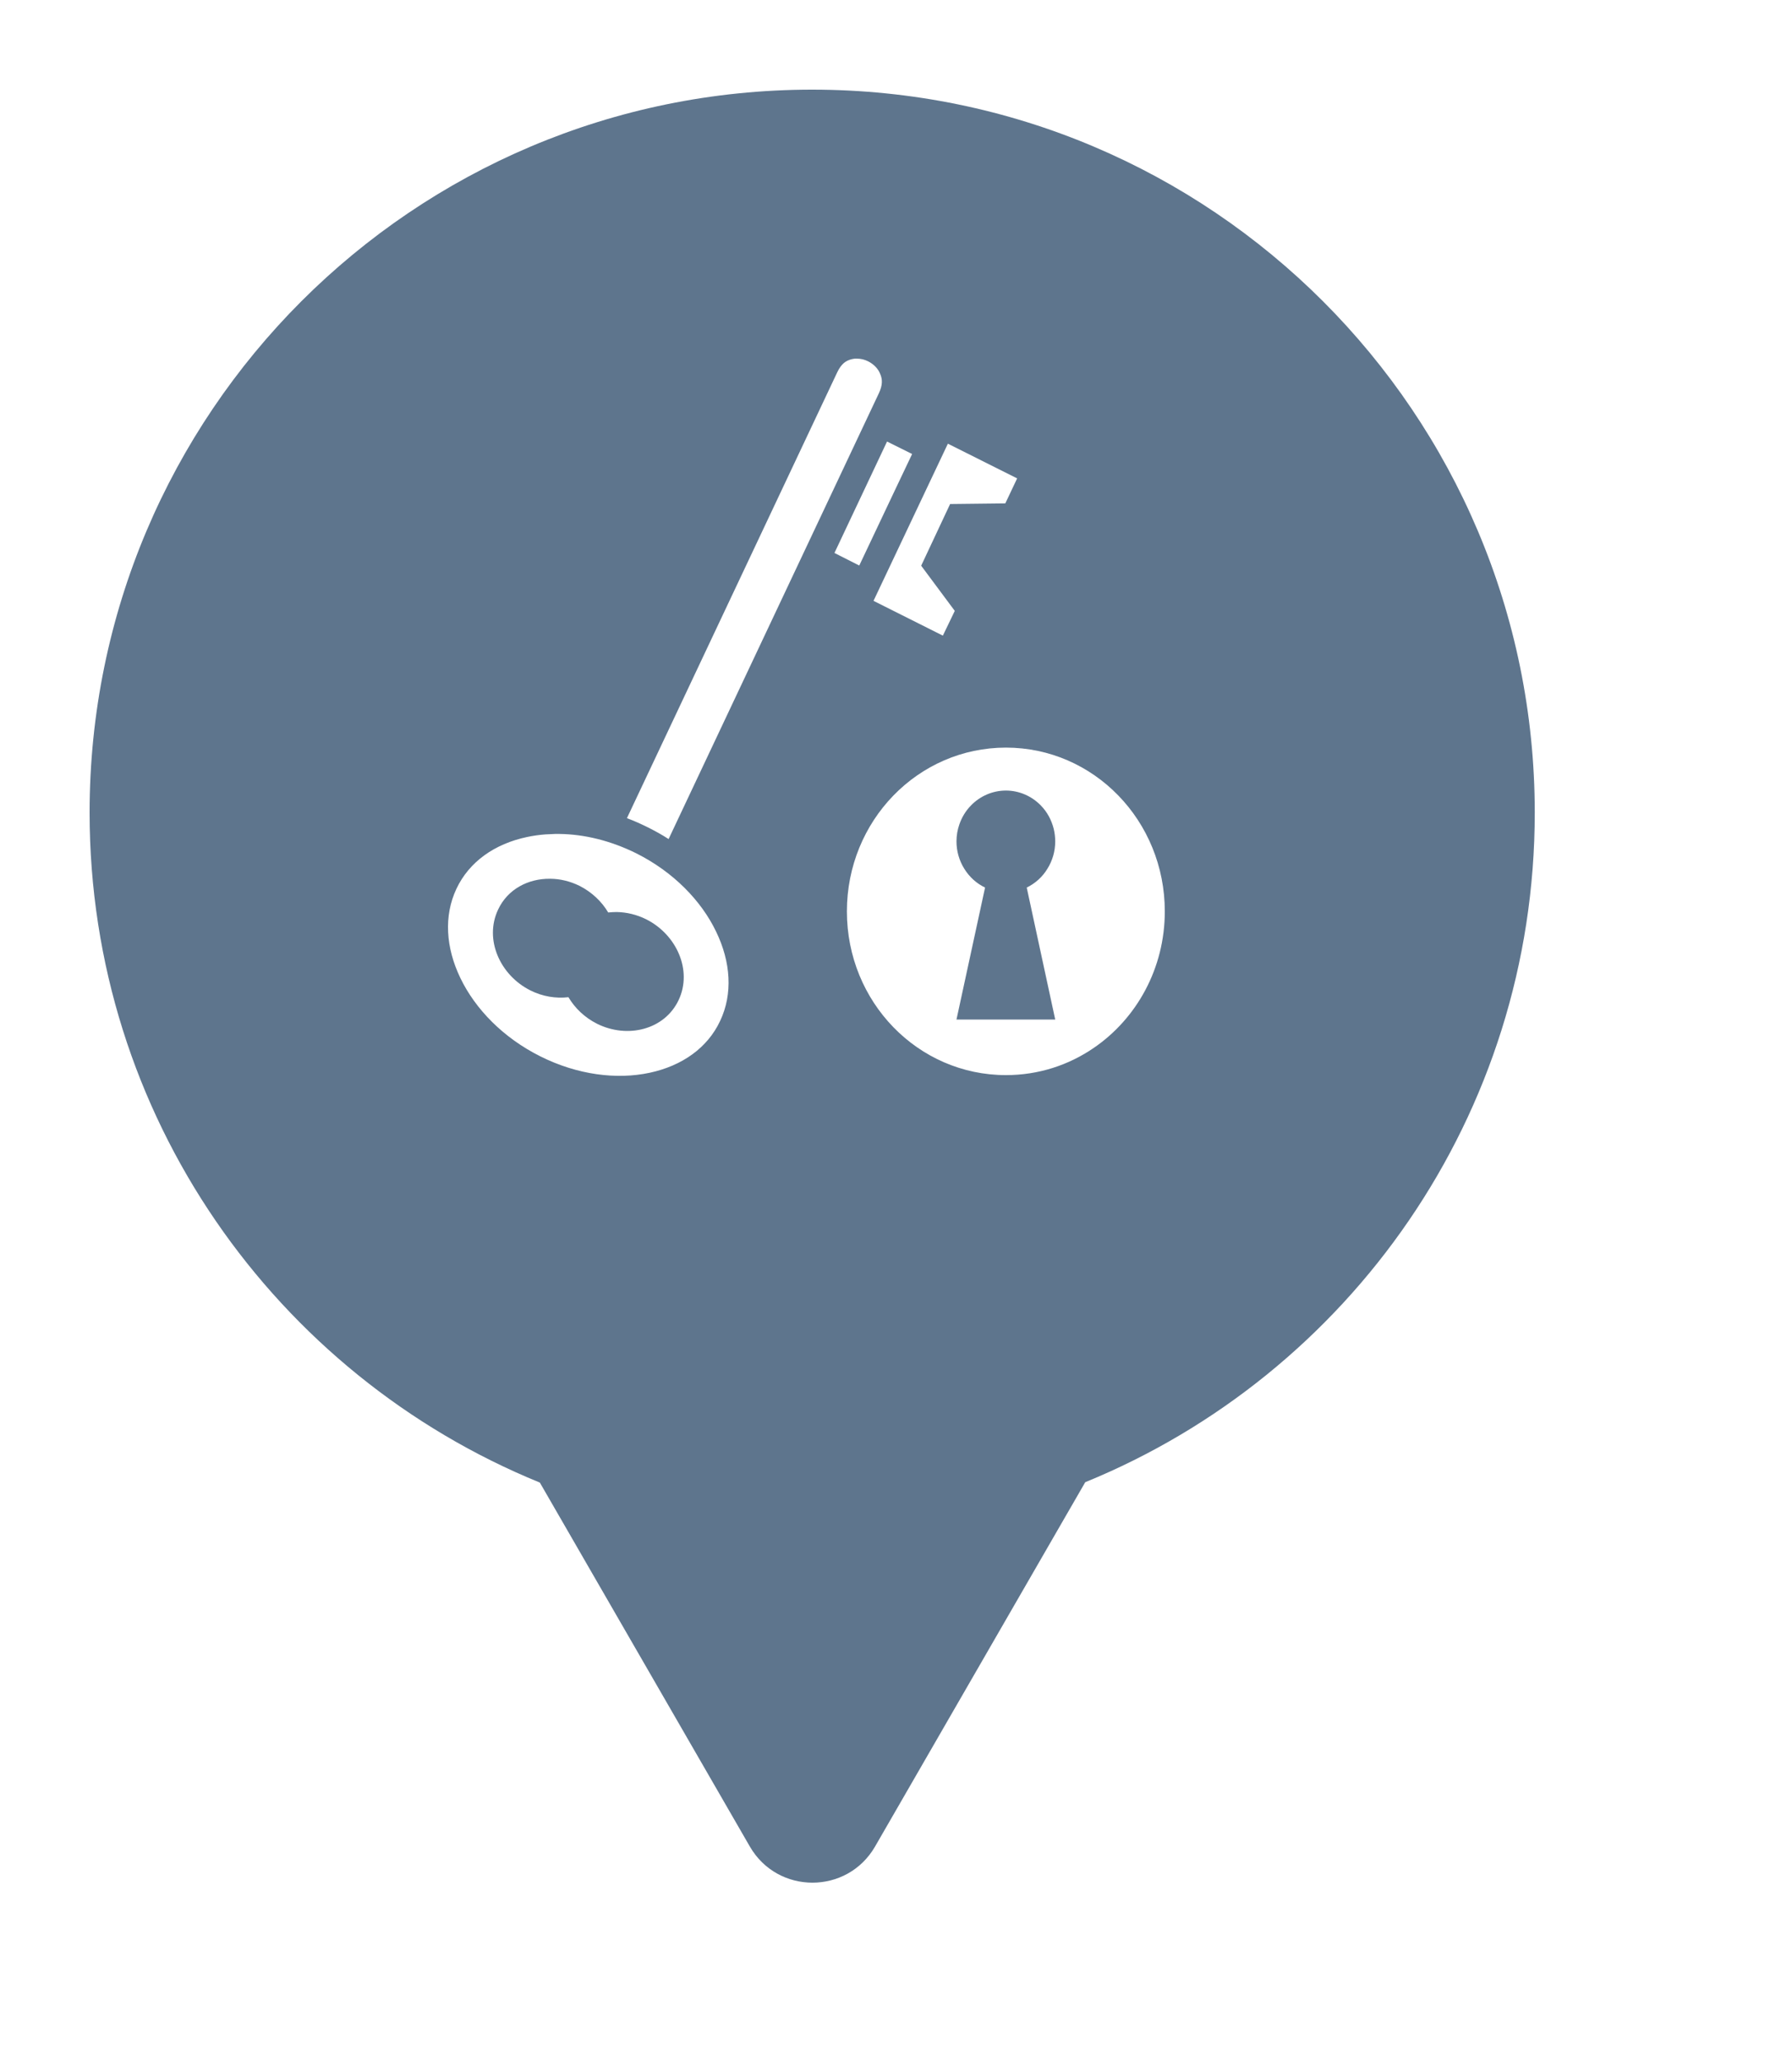 <svg xmlns="http://www.w3.org/2000/svg" viewBox="0 0 20 23" height="23" width="20"><title>escape_game.svg</title><rect fill="none" x="0" y="0" width="20" height="23"></rect><path fill="#5e758d" transform="translate(1 1)" d="M11.112 15.533C14.055 14.331 16.129 11.44 16.129 8.064C16.129 3.611 12.519 0 8.064 0C3.61 0 0 3.611 0 8.064C0 11.443 2.078 14.336 5.025 15.537L7.369 19.597C7.68 20.134 8.455 20.134 8.766 19.597L11.112 15.533ZM8.544 3H8.562C8.584 3 8.606 3.003 8.629 3.008C8.649 3.013 8.67 3.021 8.69 3.031C8.752 3.062 8.802 3.114 8.824 3.172C8.849 3.23 8.852 3.295 8.809 3.386L6.462 8.359C6.39 8.312 6.313 8.27 6.236 8.231C6.157 8.192 6.078 8.156 5.997 8.126L8.344 3.153C8.366 3.106 8.391 3.073 8.417 3.05C8.442 3.029 8.47 3.016 8.499 3.008C8.513 3.004 8.528 3.002 8.544 3ZM8.313 5.168L8.9 3.925L9.18 4.064L9.004 4.434L8.59 5.308L8.313 5.168ZM8.749 5.702L9.579 3.949L10.352 4.336L10.22 4.615L9.604 4.622L9.281 5.31L9.656 5.814L9.523 6.09L8.749 5.702ZM8.452 9.166C8.452 8.155 9.245 7.339 10.227 7.339C11.208 7.339 12 8.155 12 9.166C12 9.802 11.685 10.362 11.208 10.688C10.927 10.881 10.59 10.992 10.227 10.992C9.245 10.992 8.452 10.177 8.452 9.166ZM10.616 7.984C10.513 7.878 10.372 7.818 10.227 7.818C10.08 7.818 9.94 7.878 9.837 7.984C9.778 8.044 9.734 8.117 9.707 8.196C9.686 8.256 9.675 8.32 9.675 8.385C9.675 8.493 9.705 8.599 9.762 8.69C9.818 8.781 9.898 8.854 9.994 8.9L9.675 10.372H10.777L10.459 8.9C10.554 8.854 10.635 8.781 10.69 8.69C10.747 8.599 10.777 8.493 10.777 8.385C10.777 8.337 10.771 8.29 10.76 8.244C10.735 8.146 10.687 8.056 10.616 7.984ZM5.088 8.307L5.196 8.302H5.242C5.519 8.305 5.814 8.376 6.101 8.518C6.516 8.726 6.827 9.047 6.992 9.391C7.157 9.731 7.18 10.086 7.037 10.388C6.896 10.689 6.611 10.889 6.25 10.966C5.885 11.044 5.447 10.991 5.031 10.783C4.616 10.576 4.305 10.255 4.139 9.911C3.974 9.57 3.952 9.215 4.094 8.914C4.236 8.612 4.521 8.412 4.883 8.336C4.949 8.322 5.018 8.312 5.088 8.307ZM5.47 8.882C5.363 8.829 5.249 8.802 5.139 8.802C4.896 8.799 4.666 8.917 4.559 9.146C4.402 9.478 4.58 9.877 4.919 10.047C5.056 10.116 5.204 10.139 5.344 10.123C5.417 10.246 5.526 10.35 5.663 10.419C6.002 10.588 6.417 10.487 6.574 10.155C6.73 9.824 6.552 9.425 6.212 9.254C6.105 9.201 5.993 9.175 5.883 9.173C5.853 9.173 5.819 9.175 5.788 9.178C5.716 9.056 5.605 8.951 5.47 8.882Z"></path></svg>